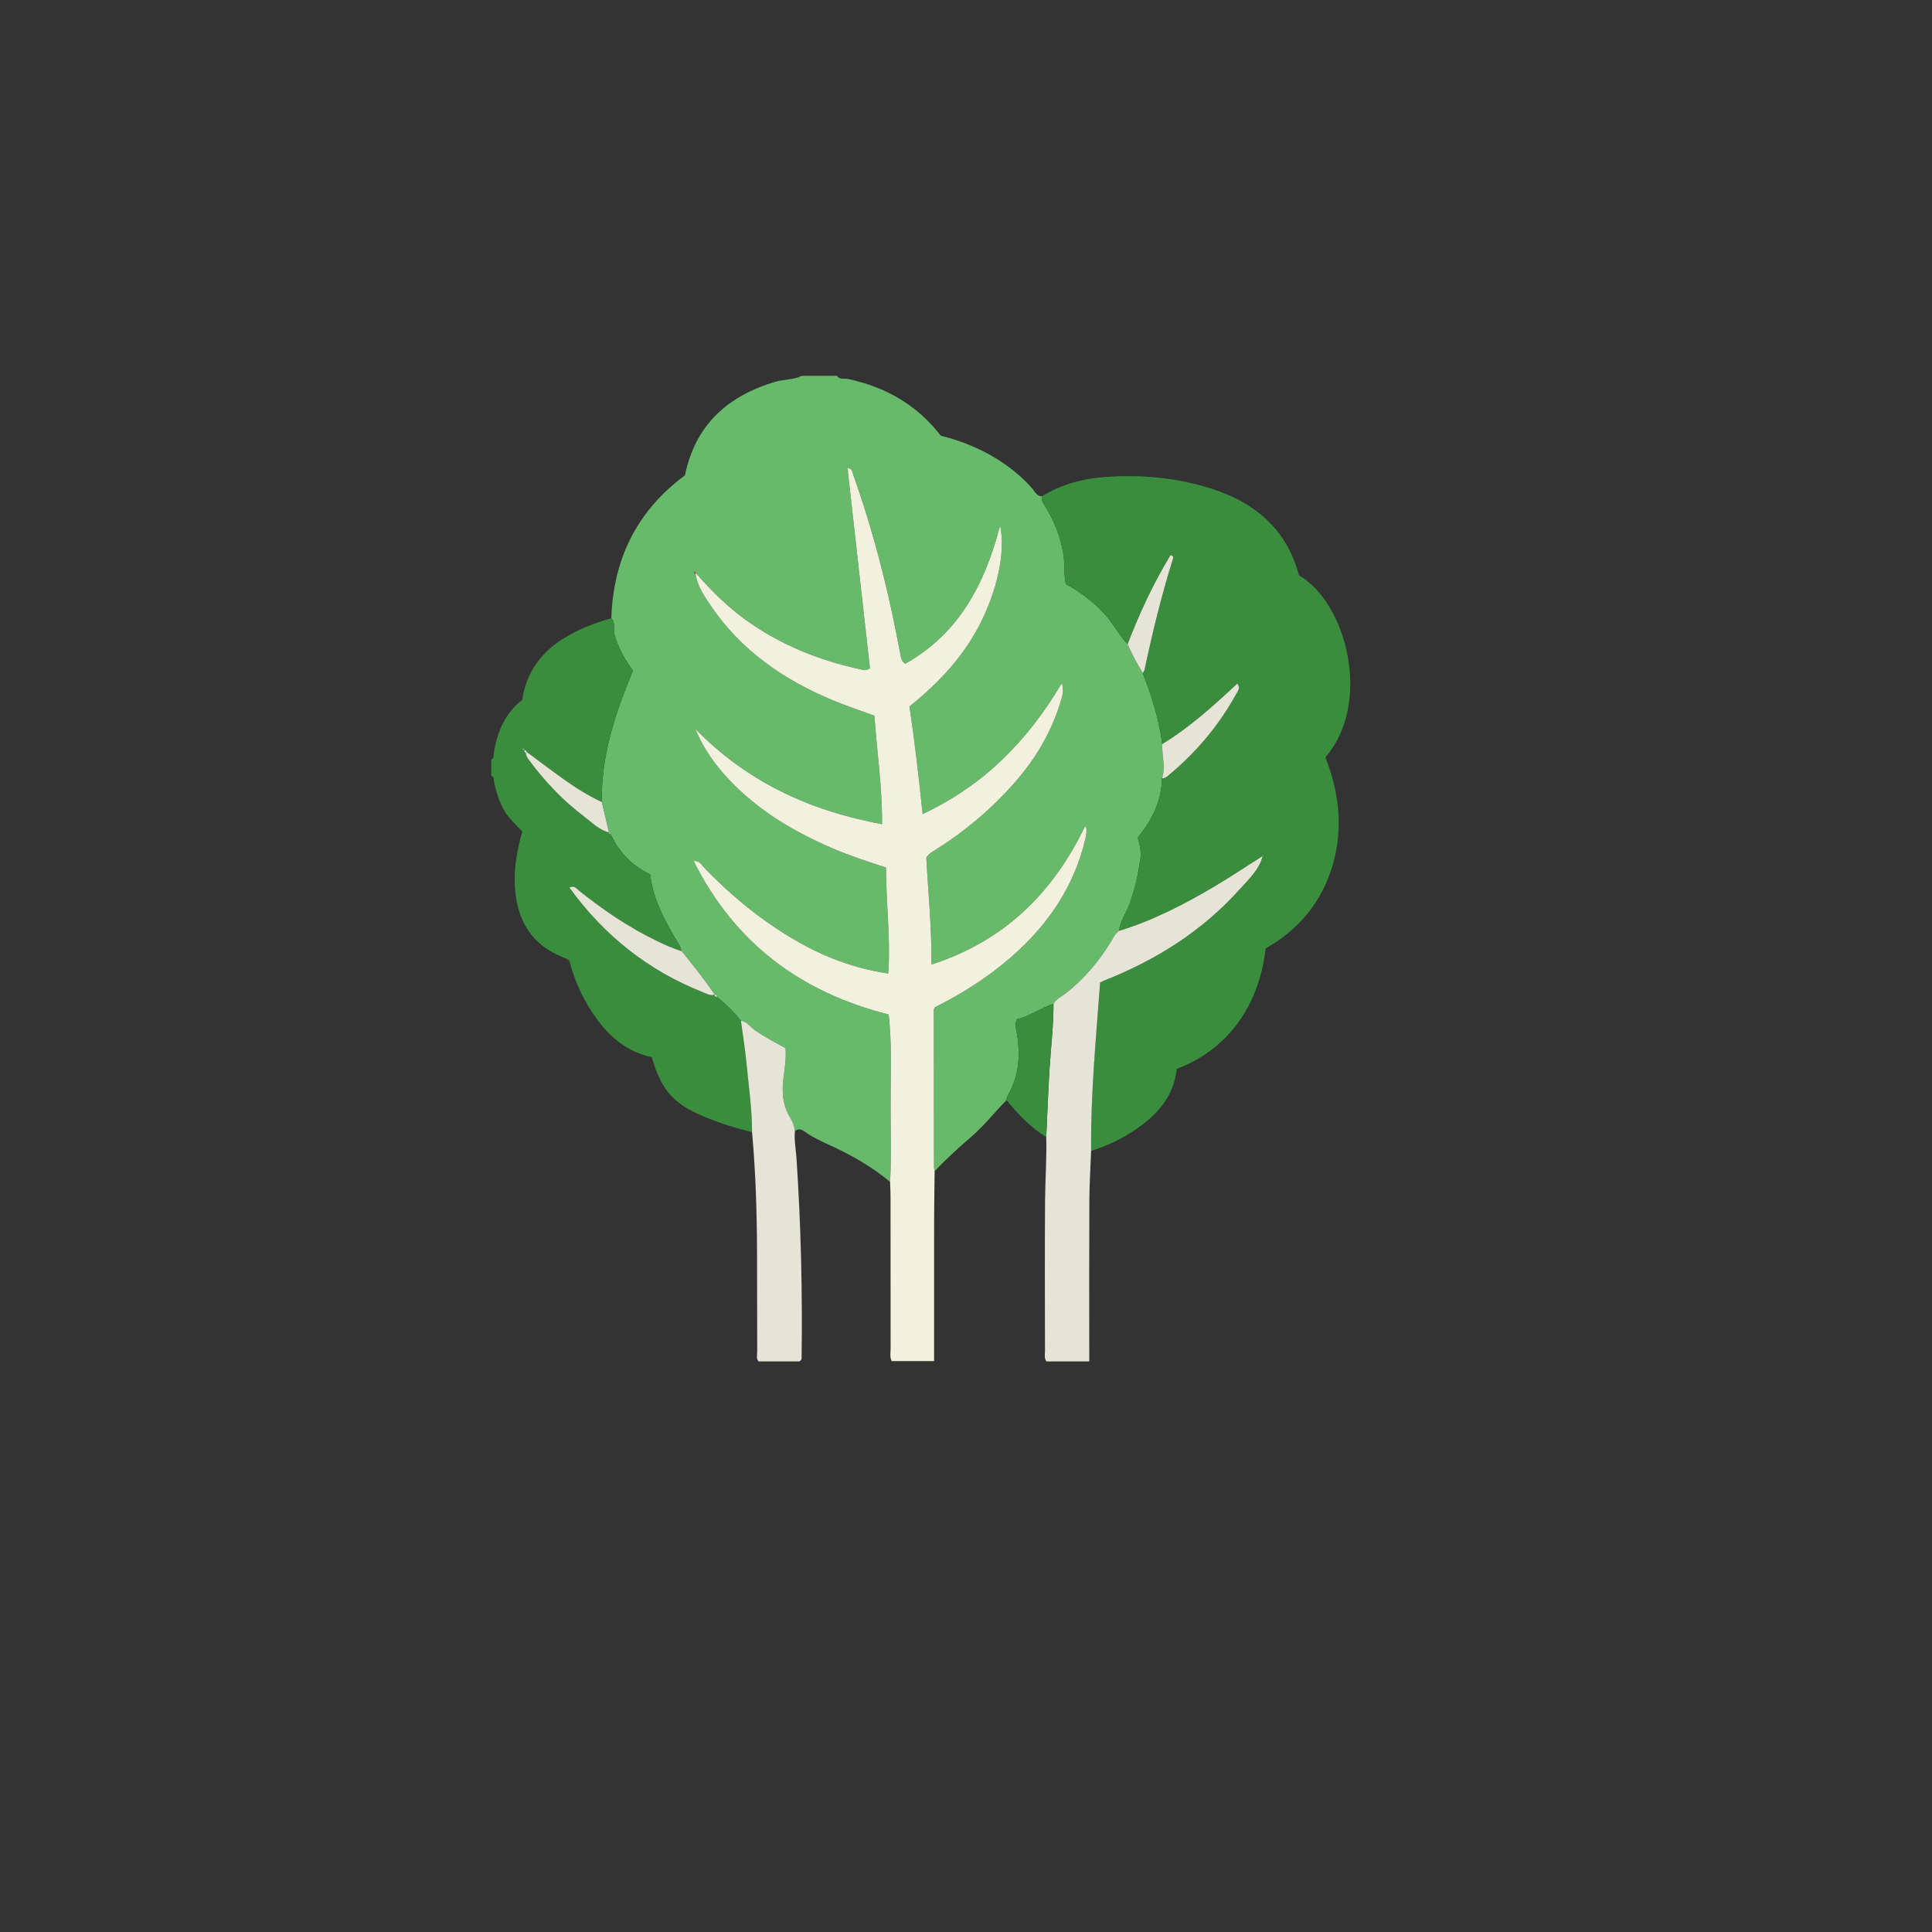<?xml version="1.0" encoding="iso-8859-1"?>
<!-- Generator: Adobe Illustrator 25.3.1, SVG Export Plug-In . SVG Version: 6.00 Build 0)  -->
<svg version="1.1" id="Layer_1" xmlns="http://www.w3.org/2000/svg" xmlns:xlink="http://www.w3.org/1999/xlink" x="0px" y="0px"
	 viewBox="0 0 4320 4320" style="enable-background:new 0 0 4320 4320;" xml:space="preserve">
<rect x="0" y="0" width="4320" height="4320" fill="#333333" stroke="none"/>
<g>
	<path style="fill:#66BA6A;" d="M1871.656,840.346c5.696,9.546,15.811,5.209,23.683,6.876
		c84.047,17.796,154.669,57.411,208.243,126.98c63.628,16.076,122.391,43.304,172.941,86.805
		c11.94,10.275,23.181,21.14,33.154,33.368c5.354,6.565,9.343,15.255,19.844,15.259c-0.175,5.227-0.199,10.164,2.905,15.035
		c23.6,37.038,40.32,76.156,46.05,120.682c2.56,19.887,0.253,39.93,4.725,60.635c31.028,16.896,59.51,37.838,84.182,64.208
		c20.34,21.74,33.775,48.528,54.027,70.165c9.586,22.46,21.167,43.87,33.978,64.632c19.559,51.508,36.31,103.787,43.513,158.686
		c-1.436,25.546,8.068,51.188-0.676,76.67c-0.957,51.031-22.351,93.926-54.171,132.442c5.259,16.829,8.113,33.339,5.619,49.766
		c-5.208,34.298-12.271,68.094-24.853,100.814c-7.455,19.386-20.237,36.772-22.576,58.113c-9.277,5.912-13.049,16.08-18.467,24.777
		c-27.747,44.539-60.824,84.215-102.679,116.285c-8.849,6.781-19.633,11.449-25.464,21.803
		c-28.596,9.859-53.523,27.986-82.022,34.768c-3.745,9.522-2.618,17.35-1.148,24.936c9.474,48.906,7.847,96.41-16.833,141.22
		c-2.501,4.542-5.277,9.053-4.923,14.587c-26.16,26.442-49.077,55.956-77.239,80.532c-28.836,25.164-57.547,50.509-83.615,78.638
		c-0.501-3.456-1.435-6.912-1.442-10.37c-0.238-116.573-0.395-233.146-0.48-349.719c-0.001-1.632,1.048-3.264,2.155-6.493
		c60.912-30.467,119.229-67.227,171.53-112.975c81.798-71.552,140.686-157.498,165.532-264.703c0.983-4.24,1.682-8.599,1.948-12.938
		c0.268-4.355,1.64-9.241-2.752-14.653c-72.304,150.453-181.141,256.975-343.605,309.634c0.764-83.394-7.489-162.492-11.5-239.278
		c6.697-10.355,15.086-13.73,22.401-18.372c64.741-41.087,122.885-90.061,173.623-147.483
		c48.662-55.073,85.525-117.074,105.964-188.26c3.041-10.593,5.445-20.595,1.161-36.094
		c-76.763,129.82-175.285,229.289-311.368,292.89c-8.561-82.541-17.693-161.911-29.417-240.574
		c63.749-51.184,117.57-108.164,154.913-179.116c41.682-79.196,60.342-166.909,47.788-225.158
		c-33.885,129.779-91.755,241.385-212.232,308.842c-8.764-6.629-9.159-12.757-10.354-18.831
		c-6.903-35.099-13.617-70.246-21.29-105.181c-22.122-100.716-49.423-199.998-84.099-297.162
		c-2.259-6.331-2.148-15.671-13.328-16.707c16.894,150.656,33.649,300.077,50.223,447.875c-7.38,5.668-12.866,4.227-17.693,3.203
		c-95.11-20.178-183.601-55.541-262.73-113.185c-40.57-29.554-75.45-64.797-108.439-102.22c-0.924-1.383-1.848-2.767-2.784-4.169
		c-2.867,2.91-1.554,4.402,1.742,5.232c3.92,26.85,18.838,48.857,33.345,70.365c67.962,100.757,163.469,166.657,274.04,212.552
		c30.399,12.618,61.746,22.951,92.465,34.262c5.87,80.929,17.516,159.473,17.199,242.659
		c-163.068-30.182-303.299-95.475-417.671-213.287c18.19,44.323,44.665,81.436,76.644,114.956
		c65.921,69.099,146.033,116.467,233.024,153.46c37.643,16.008,76.557,28.618,116.814,41.819
		c-0.045,79.278,10.448,157.276,5.03,236.9c-76.091-11.187-144.145-37.215-208.151-74.515
		c-76.206-44.409-143.752-99.674-204.588-163.392c-5.347-5.6-9.398-14.614-22.393-13.553
		c92.318,184.451,240.503,293.871,436.005,343.096c0.62,5.768,1.139,10.002,1.521,14.25c5.897,65.607,2.578,131.366,2.835,197.052
		c0.212,54.327,1.969,108.692-1.227,163.002c-41.386-34.333-87.609-60.597-136.416-82.772
		c-18.279-8.305-36.612-16.833-53.037-28.643c-7.591-5.458-14.882-9.185-23.334-1.97c-1.205-10.48-4.183-20.226-9.951-29.289
		c-13.501-21.215-17.862-44.611-17.193-69.641c0.76-28.438,8.901-56.198,6.235-86.68c-22.175-12.001-45.921-24.503-68.103-39.789
		c-10.504-7.239-17.472-19.908-31.714-21.595c-15.728-19.634-33.473-37.247-53.074-53c-0.504-3.242-2.146-5.276-5.655-5.325
		l0.345,0.333c-22.584-34.157-48.687-65.641-74.11-97.642c-1.881-4.826-3.102-10.052-5.745-14.416
		c-29.679-49.01-57.674-98.694-64.806-157.13c-40.658-19.579-69.644-49.499-87.794-89.795c-1.528-1.476-3.057-2.951-4.585-4.427
		l0.334,0.377c-5.32-22.643-10.639-45.286-15.959-67.93c-1.967-103.92,30.709-199.85,69.708-294.214
		c-19.029-24.749-32.429-50.633-41.154-79.386c-3.783-12.466,3.3-26.667-7.321-37.367c4.438-132.265,56.92-239.774,164.665-319.473
		c23.056-112.784,95.62-178.116,203.469-209.577c19.052-5.558,39.584-3.925,57.747-12.991
		C1819.058,840.346,1845.357,840.346,1871.656,840.346z"/>
	<path style="fill:#398D3D;" d="M1365.854,1865.334c18.15,40.297,47.136,70.216,87.794,89.795
		c7.132,58.436,35.127,108.12,64.806,157.13c2.643,4.364,3.863,9.59,5.745,14.416c-19.354-5.558-37.506-14.019-55.573-22.753
		c-62.427-30.178-119.425-68.719-173.395-111.997c-5.954-4.774-11.17-13.143-21.898-7.228
		c77.192,107.08,175.714,185.112,297.409,233.56c8.742,3.481,17.35,8.778,27.567,6.06c0,0-0.345-0.333-0.346-0.333
		c-0.353,4.153,2.581,4.814,5.655,5.325c19.601,15.753,37.346,33.366,53.074,53c4.238,31.885,9.443,63.677,12.492,95.675
		c4.867,51.086,12.507,101.974,12.39,153.469c-35.793-8.528-70.787-19.713-104.823-33.569
		c-70.347-28.639-98.391-60.252-119.381-134.093c-50.09-10.503-88.935-39.915-119.865-81.109
		c-30.364-40.44-51.665-85.152-64.009-132.887c-3.987-5.614-9.196-7.031-14.005-8.921
		c-71.059-27.916-103.294-82.821-108.115-156.376c-2.78-42.417,4.684-83.732,16.377-125.25
		c-13.366-14.92-29.022-27.672-39.347-45.223c-12.187-20.716-18.963-43.107-23.938-66.288c-1.018-4.744,1.021-10.948-5.999-12.915
		c0-12.277,0-24.554,0-36.831c6.704-2.357,4.749-8.362,5.513-13.189c7.439-47.037,24.289-89.156,63.652-119.876
		c8.842-59.879,40.617-104.58,91.398-136.674c33.516-21.182,70.016-35.007,107.846-45.865c10.621,10.7,3.538,24.901,7.321,37.367
		c8.725,28.752,22.125,54.637,41.154,79.386c-39,94.363-71.675,190.294-69.708,294.214c-29.828-13.999-57.734-31.307-84.469-50.411
		c-28.039-20.035-55.483-40.903-83.187-61.407c-0.923-2.994-2.866-4.584-6.082-4.418c-0.593-1.618-0.103-5.069-3.666-2.119
		c1.507,0.636,2.796,1.179,4.085,1.723c-0.759,3.326,0.674,5.543,3.552,7.03c0.398,6.422,3.792,11.495,7.456,16.422
		c35.038,47.111,74.941,89.475,121.931,124.908c17.871,13.476,33.485,30.479,56.338,36.202l-0.334-0.377
		C1361.462,1863.766,1363.223,1865.001,1365.854,1865.334z"/>
	<path style="fill:#398D3C;" d="M2521.41,1440.359c-20.251-21.637-33.687-48.425-54.027-70.165
		c-24.672-26.37-53.154-47.311-84.182-64.208c-4.472-20.705-2.166-40.748-4.725-60.635c-5.73-44.526-22.45-83.644-46.05-120.682
		c-3.104-4.871-3.08-9.808-2.905-15.035c44.334-26.905,92.955-39.807,144.23-43.325c73.037-5.011,145.044,0.86,215.847,20.566
		c106.491,29.64,185.424,88.613,214.956,199.588c107.598,62.191,163.688,286.586,58.987,406.831
		c30.731,77.767,40.388,158.461,16.508,240.55c-24.099,82.842-75.737,144.753-149.871,186.767
		c-13.002,110.152-68.93,219.535-199.074,269.617c-5.909,58.084-39.815,98.759-85.804,131.29
		c-32.352,22.885-67.476,40.319-105.487,51.765c-1.186-126.707,10.987-252.563,20.135-376.53c5.506-2.585,7.035-3.408,8.639-4.041
		c116.329-45.906,219.982-110.936,303.835-204.739c19.985-22.356,43.395-43.244,51.007-74.46c0.922-0.508,1.844-1.017,1.634-0.901
		c0.19-0.172-0.581,0.526-1.352,1.224c-36.122,22.904-71.694,46.737-108.484,68.51c-67.665,40.045-137.355,76.06-212.983,99.135
		c2.339-21.341,15.121-38.727,22.576-58.113c12.582-32.719,19.646-66.516,24.853-100.814c2.494-16.427-0.36-32.937-5.619-49.766
		c31.82-38.516,53.214-81.411,54.171-132.442c4.539,0.092,8.247-1.504,11.838-4.447c63.481-52.01,115.57-113.542,154.95-185.635
		c3.084-5.646,8.937-11.533,1.748-21.83c-52.904,49.251-106.117,97.713-167.861,135.242
		c-7.204-54.899-23.954-107.178-43.513-158.686c1.279-2.276,3.221-4.41,3.739-6.848c17.783-83.704,37.94-166.793,63.611-248.479
		c0.906-2.885,1.857-6.874-5.354-8.445C2579.179,1304.166,2547.91,1371.082,2521.41,1440.359z"/>
	<path style="fill:#F2F1DD;" d="M1556.357,1282.001c32.988,37.423,67.869,72.666,108.439,102.22
		c79.129,57.644,167.62,93.007,262.73,113.185c4.827,1.024,10.313,2.465,17.693-3.203
		c-16.573-147.797-33.329-297.219-50.223-447.875c11.18,1.036,11.069,10.376,13.328,16.707
		c34.676,97.164,61.977,196.446,84.099,297.162c7.673,34.934,14.387,70.082,21.29,105.181c1.195,6.074,1.591,12.202,10.354,18.831
		c120.478-67.457,178.347-179.063,212.232-308.842c12.554,58.25-6.106,145.962-47.788,225.158
		c-37.343,70.952-91.164,127.932-154.913,179.116c11.723,78.664,20.856,158.033,29.417,240.574
		c136.083-63.6,234.606-163.069,311.368-292.89c4.284,15.499,1.881,25.502-1.161,36.094
		c-20.439,71.187-57.302,133.188-105.964,188.26c-50.738,57.422-108.882,106.396-173.623,147.483
		c-7.315,4.643-15.704,8.018-22.401,18.372c4.011,76.786,12.264,155.885,11.5,239.278
		c162.464-52.66,271.302-159.181,343.605-309.634c4.392,5.412,3.02,10.298,2.752,14.653c-0.267,4.338-0.966,8.697-1.948,12.938
		c-24.846,107.206-83.734,193.151-165.532,264.703c-52.3,45.749-110.617,82.509-171.53,112.975
		c-1.106,3.229-2.156,4.862-2.155,6.493c0.086,116.573,0.242,233.146,0.48,349.719c0.007,3.458,0.94,6.913,1.442,10.37
		c-0.406,37.601-1.094,75.201-1.162,112.803c-0.169,93.635-0.056,187.27-0.056,280.905c0,9.569,0,19.138,0,30.728
		c-32.163,0-63.051,0-94.75,0c-4.688-9.015-2.446-18.772-2.461-28.053c-0.185-113.762-0.092-227.524-0.168-341.286
		c-0.007-10.479-0.685-20.958-1.051-31.437c3.196-54.31,1.439-108.675,1.227-163.002c-0.257-65.685,3.062-131.444-2.835-197.052
		c-0.382-4.247-0.901-8.482-1.521-14.25c-195.502-49.225-343.687-158.645-436.005-343.096c12.995-1.061,17.047,7.953,22.393,13.553
		c60.836,63.718,128.382,118.982,204.588,163.392c64.007,37.301,132.061,63.328,208.151,74.515
		c5.418-79.624-5.075-157.622-5.03-236.9c-40.257-13.201-79.171-25.811-116.814-41.819
		c-86.991-36.993-167.103-84.361-233.024-153.46c-31.978-33.52-58.454-70.633-76.644-114.956
		c114.373,117.812,254.603,183.104,417.671,213.287c0.317-83.186-11.329-161.73-17.199-242.659
		c-30.719-11.311-62.066-21.644-92.465-34.262c-110.57-45.895-206.077-111.795-274.04-212.552
		c-14.508-21.508-29.426-43.515-33.345-70.365L1556.357,1282.001z"/>
	<path style="fill:#E5E4D6;" d="M2502.244,2081.482c75.628-23.075,145.318-59.089,212.983-99.135
		c36.79-21.773,72.362-45.606,108.484-68.51l-0.282-0.323c-7.612,31.215-31.022,52.104-51.007,74.46
		c-83.853,93.802-187.506,158.833-303.835,204.739c-1.604,0.633-3.134,1.456-8.639,4.041
		c-9.148,123.966-21.321,249.823-20.135,376.53c-1.393,36.731-3.809,73.457-3.988,110.194
		c-0.538,110.369-0.204,220.741-0.209,331.113c0,9.427,0,18.853,0,29.586c-33.55,0-64.697,0-95.671,0
		c-5.534-7.37-3.322-15.544-3.331-23.199c-0.14-112.123-0.647-224.251,0.187-336.368c0.352-47.253,3.868-94.48,2.616-141.786
		c2.329-49.799,4.101-99.631,7.144-149.386c3.039-49.695,9.144-99.201,9.073-149.089c5.831-10.354,16.615-15.023,25.464-21.803
		c41.855-32.071,74.932-71.747,102.679-116.285C2489.195,2097.562,2492.968,2087.394,2502.244,2081.482z"/>
	<path style="fill:#E5E4D6;" d="M1681.574,2531.453c0.117-51.494-7.523-102.383-12.39-153.469
		c-3.049-31.998-8.254-63.79-12.492-95.675c14.243,1.687,21.21,14.357,31.714,21.595c22.182,15.286,45.927,27.788,68.103,39.789
		c2.666,30.483-5.475,58.242-6.235,86.68c-0.669,25.031,3.692,48.426,17.193,69.641c5.767,9.063,8.746,18.809,9.951,29.289
		c-1.867,20.226,2.206,40.08,3.542,60.115c9.903,148.531,13.523,297.241,11.453,446.087c-0.034,2.46,0.72,5.452-5.263,8.657
		c-27.962,0-59.121,0-90.803,0c-6.049-6.193-3.151-14.521-3.182-22.024c-0.308-74.414-0.098-148.83-0.422-223.243
		C1692.355,2709.616,1689.722,2620.416,1681.574,2531.453z"/>
	<path style="fill:#398D3D;" d="M2355.634,2244.348c0.071,49.888-6.034,99.394-9.073,149.089
		c-3.043,49.755-4.815,99.588-7.144,149.386c-34.829-22.028-63.076-51.099-88.71-82.964c-0.354-5.534,2.422-10.046,4.923-14.587
		c24.68-44.81,26.307-92.313,16.833-141.22c-1.469-7.586-2.597-15.414,1.148-24.936
		C2302.11,2272.333,2327.037,2254.207,2355.634,2244.348z"/>
	<path style="fill:#E5E4D6;" d="M1598.309,2224.317c-10.217,2.719-18.825-2.579-27.567-6.06
		c-121.695-48.448-220.218-126.48-297.409-233.56c10.728-5.915,15.944,2.454,21.898,7.228
		c53.97,43.277,110.968,81.819,173.395,111.997c18.068,8.734,36.219,17.195,55.573,22.753
		C1549.622,2158.676,1575.724,2190.16,1598.309,2224.317z"/>
	<path style="fill:#E5E4D6;" d="M2598.902,1663.677c61.743-37.53,114.957-85.991,167.861-135.242
		c7.189,10.297,1.336,16.184-1.748,21.83c-39.38,72.093-91.469,133.625-154.95,185.635c-3.592,2.943-7.299,4.539-11.838,4.447
		C2606.97,1714.866,2597.466,1689.223,2598.902,1663.677z"/>
	<path style="fill:#E5E4D6;" d="M2521.41,1440.359c26.499-69.276,57.769-136.193,95.974-199.139c7.211,1.572,6.261,5.56,5.354,8.445
		c-25.671,81.686-45.828,164.775-63.611,248.479c-0.518,2.437-2.461,4.572-3.739,6.848
		C2542.577,1484.229,2530.997,1462.818,2521.41,1440.359z"/>
	<path style="fill:#E5E4D6;" d="M1361.603,1861.284c-22.853-5.722-38.467-22.726-56.338-36.202
		c-46.99-35.433-86.893-77.797-121.931-124.908c-3.664-4.927-7.058-10-7.456-16.422c0.704-0.739,1.407-1.478,2.111-2.216
		c27.704,20.504,55.148,41.372,83.187,61.407c26.735,19.104,54.641,36.411,84.469,50.411
		C1350.964,1815.998,1356.283,1838.641,1361.603,1861.284z"/>
	<path style="fill:#E94179;" d="M1555.315,1283.065c-3.296-0.83-4.609-2.322-1.742-5.232c0.936,1.402,1.86,2.785,2.784,4.169
		L1555.315,1283.065z"/>
	<path style="fill:#E5E4D6;" d="M1365.854,1865.334c-2.631-0.333-4.392-1.568-4.585-4.427
		C1362.797,1862.383,1364.326,1863.858,1365.854,1865.334z"/>
	<path style="fill:#E5E4D6;" d="M1603.618,2229.309c-3.074-0.512-6.008-1.172-5.655-5.325
		C1601.472,2224.033,1603.114,2226.067,1603.618,2229.309z"/>
	<path style="fill:#E5E4D6;" d="M1172.326,1676.723c-1.289-0.544-2.578-1.087-4.085-1.723c3.563-2.95,3.073,0.501,3.666,2.119
		L1172.326,1676.723z"/>
	<path style="fill:#E5E4D6;" d="M1171.906,1677.119c3.217-0.166,5.159,1.424,6.082,4.418c-0.704,0.739-1.408,1.477-2.111,2.216
		c-2.877-1.487-4.311-3.704-3.552-7.03L1171.906,1677.119z"/>
	<path style="fill:#E5E4D6;" d="M2823.711,1913.837c0.771-0.698,1.542-1.396,1.352-1.224c0.21-0.116-0.712,0.393-1.634,0.901
		L2823.711,1913.837z"/>
</g>
</svg>
